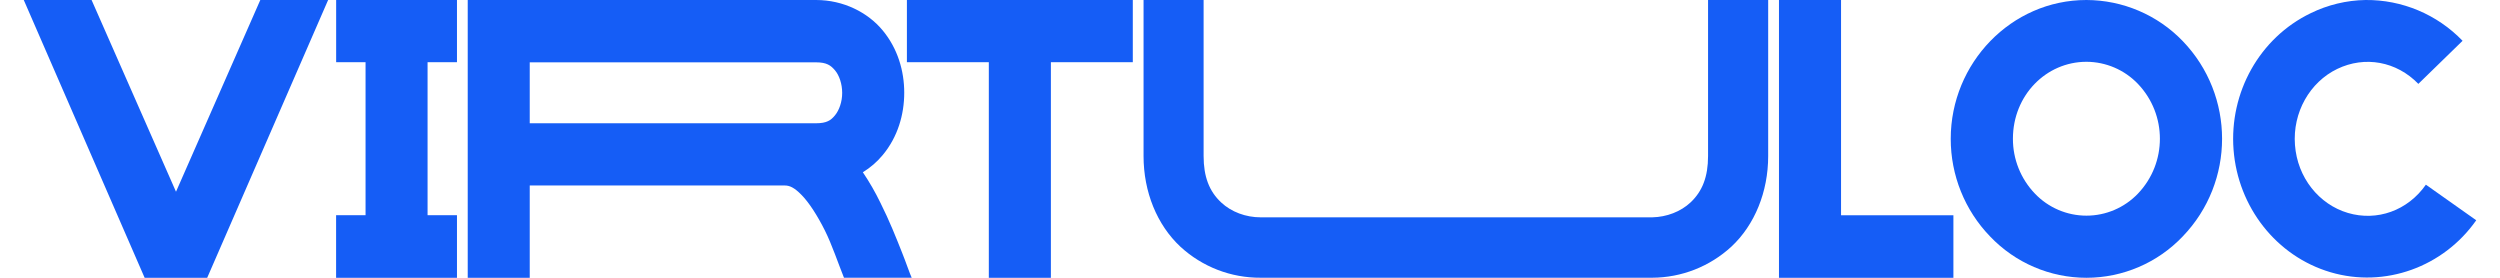 <?xml version="1.0" encoding="UTF-8"?>
<svg xmlns="http://www.w3.org/2000/svg" xmlns:xlink="http://www.w3.org/1999/xlink" width="180px" height="20px" viewBox="0 0 177 20" version="1.1">
<g id="surface1">
<path style=" stroke:none;fill-rule:nonzero;fill:rgb(8.235%,36.471%,96.471%);fill-opacity:1;" d="M 155.656 2.957 C 159.434 6.879 159.434 13.102 155.656 17.023 C 153.848 18.926 151.34 20 148.723 20 C 146.102 20 143.598 18.926 141.785 17.023 C 139.965 15.141 138.949 12.617 138.953 9.992 C 138.953 4.543 143.309 0 148.723 0 C 151.336 0.008 153.84 1.07 155.656 2.957 Z M 143.43 9.988 C 143.426 11.461 143.992 12.875 145.012 13.938 C 145.98 14.953 147.32 15.527 148.723 15.527 C 150.125 15.527 151.465 14.953 152.434 13.938 C 154.539 11.73 154.539 8.25 152.434 6.043 C 151.465 5.027 150.125 4.453 148.723 4.449 C 145.824 4.449 143.43 6.859 143.43 9.988 Z M 143.43 9.988 "/>
<path style=" stroke:none;fill-rule:nonzero;fill:rgb(8.235%,36.471%,96.471%);fill-opacity:1;" d="M 22.125 0 L 13.418 20 L 8.914 20 L 0.211 0 L 5.094 0 L 11.172 13.805 L 17.242 0 Z M 22.125 0 "/>
<path style=" stroke:none;fill-rule:nonzero;fill:rgb(8.235%,36.471%,96.471%);fill-opacity:1;" d="M 31.402 0 L 31.402 4.48 L 29.285 4.48 L 29.285 15.496 L 31.402 15.496 L 31.402 20 L 22.699 20 L 22.699 15.496 L 24.82 15.496 L 24.82 4.48 L 22.703 4.48 L 22.703 0 Z M 31.402 0 "/>
<path style=" stroke:none;fill-rule:nonzero;fill:rgb(8.235%,36.471%,96.471%);fill-opacity:1;" d="M 36.641 13.355 L 36.641 20 L 32.176 20 L 32.176 0 L 57.254 0 C 59.227 0 60.988 0.895 62.062 2.199 C 63.137 3.5 63.605 5.109 63.605 6.676 C 63.605 8.246 63.141 9.855 62.062 11.156 C 61.656 11.648 61.168 12.07 60.625 12.402 C 61.094 13.098 61.516 13.828 61.883 14.586 C 62.531 15.871 63.035 17.148 63.445 18.18 C 63.719 18.859 63.996 19.684 64.141 19.996 L 59.266 19.996 C 58.859 18.984 58.406 17.625 57.891 16.594 C 57.363 15.539 56.762 14.598 56.219 14.043 C 55.676 13.488 55.344 13.355 55 13.355 Z M 57.254 8.875 C 58.027 8.875 58.328 8.66 58.621 8.301 C 58.918 7.941 59.141 7.328 59.137 6.684 C 59.137 6.035 58.922 5.422 58.621 5.066 C 58.316 4.707 58.023 4.488 57.25 4.488 L 36.641 4.488 L 36.641 8.875 Z M 57.254 8.875 "/>
<path style=" stroke:none;fill-rule:nonzero;fill:rgb(8.235%,36.471%,96.471%);fill-opacity:1;" d="M 80.062 0 L 80.062 4.48 L 74.164 4.48 L 74.164 20 L 69.695 20 L 69.695 4.48 L 63.797 4.48 L 63.797 0 Z M 80.062 0 "/>
<path style=" stroke:none;fill-rule:nonzero;fill:rgb(8.235%,36.471%,96.471%);fill-opacity:1;" d="M 121.48 0 L 121.48 11.238 C 121.48 12.715 121.078 13.773 120.211 14.582 C 119.508 15.238 118.504 15.625 117.461 15.648 L 89.273 15.648 C 88.191 15.648 87.156 15.258 86.43 14.582 C 85.562 13.777 85.16 12.715 85.16 11.238 L 85.16 0 L 80.836 0 L 80.836 11.238 C 80.836 13.816 81.805 16.191 83.488 17.762 C 85.066 19.215 87.133 20.012 89.273 19.996 L 117.461 19.996 C 119.57 19.988 121.602 19.191 123.156 17.762 C 124.84 16.191 125.809 13.812 125.809 11.238 L 125.809 0 Z M 121.48 0 "/>
<path style=" stroke:none;fill-rule:nonzero;fill:rgb(8.235%,36.471%,96.471%);fill-opacity:1;" d="M 131.055 0 L 131.055 15.5 L 139.145 15.5 L 139.145 20 L 126.586 20 L 126.586 0 Z M 131.055 0 "/>
<path style=" stroke:none;fill-rule:nonzero;fill:rgb(8.235%,36.471%,96.471%);fill-opacity:1;" d="M 175.805 2.938 L 172.621 6.039 C 171.047 4.414 168.766 4.008 166.785 4.961 C 164.805 5.914 163.559 8.094 163.738 10.441 C 163.914 12.789 165.465 14.715 167.551 15.332 C 169.641 15.949 171.852 15.172 173.164 13.297 L 176.789 15.859 C 174.426 19.227 170.211 20.754 166.301 19.602 C 162.391 18.449 159.633 14.902 159.316 10.781 C 159 6.656 161.191 2.727 164.863 0.953 C 166.098 0.348 167.445 0.023 168.82 0 C 171.453 -0.023 173.977 1.039 175.805 2.938 Z M 175.805 2.938 "/>
</g>
</svg>
